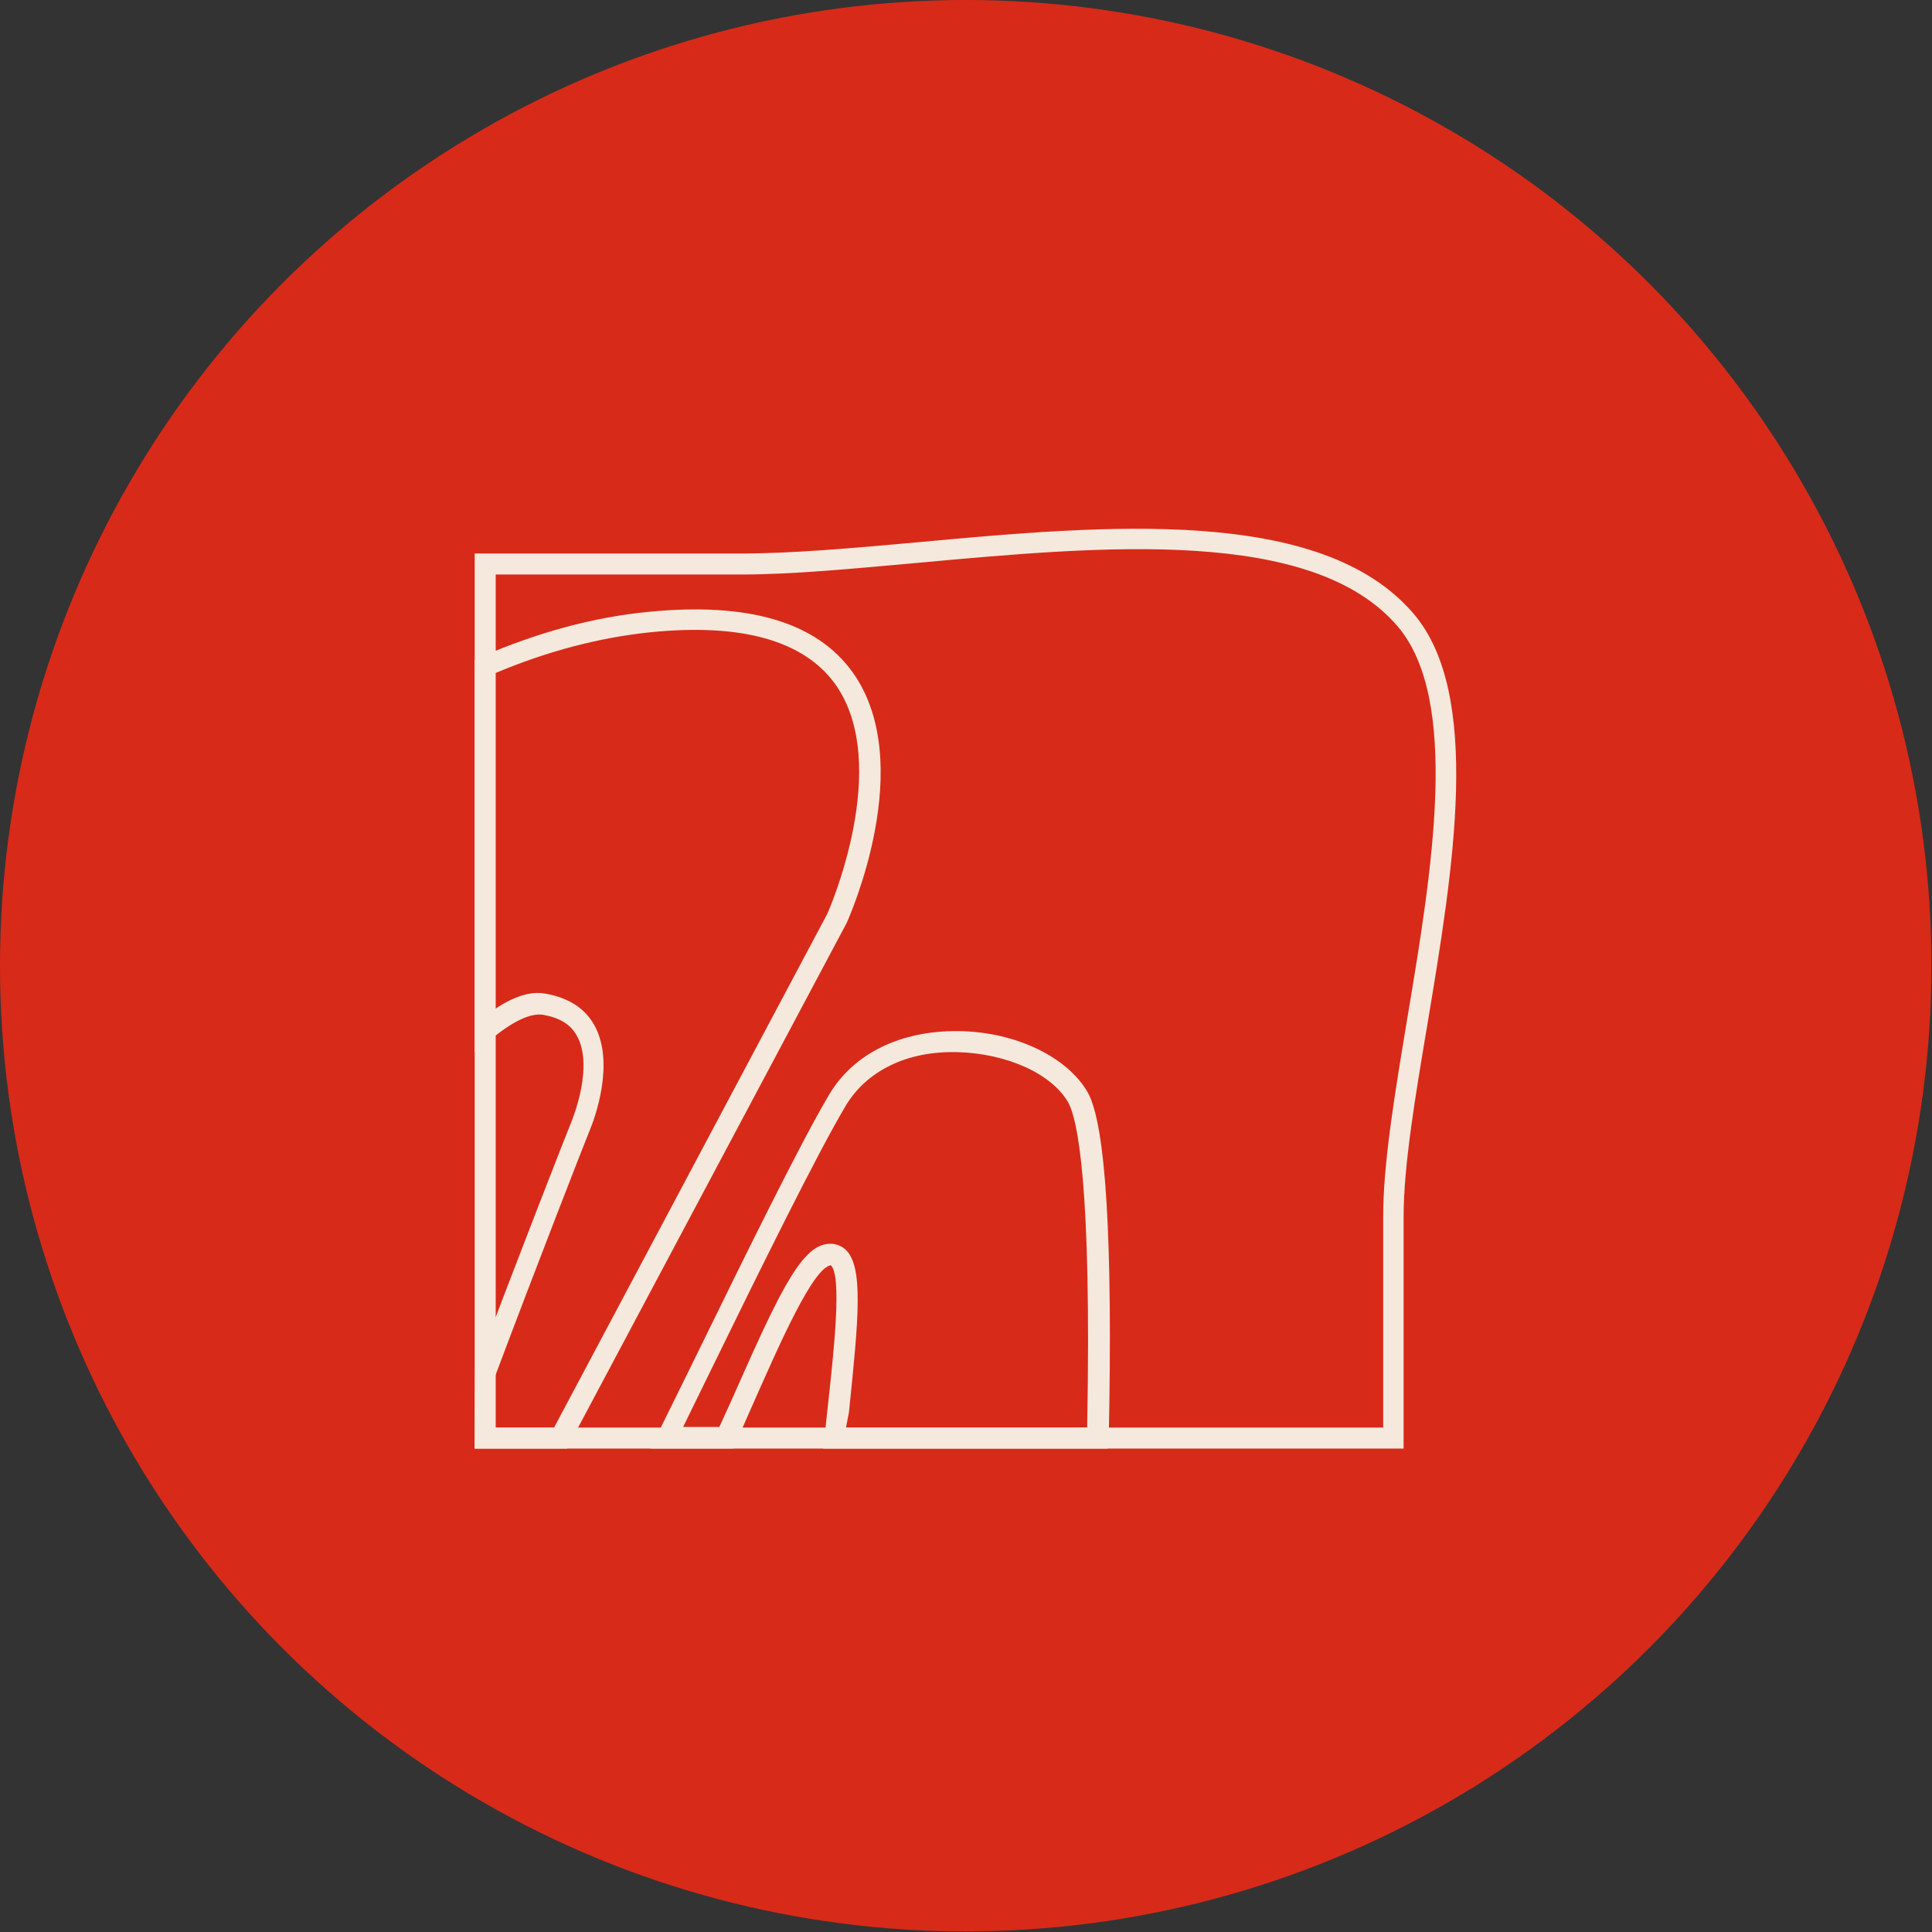 <?xml version="1.0" encoding="utf-8"?>
<!-- Generator: Adobe Illustrator 25.4.1, SVG Export Plug-In . SVG Version: 6.00 Build 0)  -->
<svg version="1.1" id="Calque_1" xmlns="http://www.w3.org/2000/svg" xmlns:xlink="http://www.w3.org/1999/xlink" x="0px" y="0px"
	 width="33.09px" height="33.09px" viewBox="0 0 33.09 33.09" style="enable-background:new 0 0 33.09 33.09;" xml:space="preserve"
	>
<rect x="0" y="0" width="33.09" height="33.09" fill="#333333" stroke="none"/>
<style type="text/css">
	.st0{fill:#D82A19;}
	.st1{fill:#F4E9DC;}
</style>
<circle class="st0" cx="16.54" cy="16.54" r="16.54"/>
<g>
	<g>
		<path class="st1" d="M18.97,24.81H14.1l0.07-0.65c0.12-1.08,0.25-2.31,0.06-2.49c-0.31,0.05-0.87,1.33-1.37,2.46l-0.3,0.68h-1.42
			l0.7-1.42c0.87-1.78,1.86-3.8,2.36-4.64c0.42-0.71,1.23-1.1,2.21-1.09c0.98,0.01,1.87,0.44,2.22,1.05l0,0
			c0.31,0.55,0.43,2.54,0.36,5.92L18.97,24.81z M14.49,24.45h4.13c0.08-4.19-0.17-5.28-0.32-5.56l0,0c-0.28-0.5-1.06-0.85-1.91-0.87
			c-0.86-0.02-1.54,0.32-1.9,0.91c-0.49,0.82-1.48,2.83-2.35,4.61l-0.44,0.9h0.62l0.21-0.46c0.77-1.74,1.16-2.59,1.61-2.67
			c0.16-0.03,0.27,0.03,0.34,0.09c0.31,0.29,0.23,1.15,0.06,2.79L14.49,24.45z"/>
		<path class="st1" d="M9.71,24.81H8.13l0.01-1.33c0.77-2.04,1.55-4.03,1.64-4.25c0.04-0.1,0.39-0.97,0.1-1.49
			c-0.11-0.2-0.3-0.31-0.58-0.36c-0.22-0.03-0.51,0.11-0.88,0.41l-0.29,0.24V11.3l0.11-0.05c0.97-0.42,1.93-0.68,2.86-0.77
			c1.71-0.17,2.88,0.17,3.5,1.03c1.12,1.56-0.05,4.19-0.1,4.3L9.71,24.81z M8.49,24.45h1l4.68-8.8c0.01-0.02,1.13-2.55,0.13-3.94
			c-0.54-0.74-1.6-1.04-3.17-0.88c-0.86,0.09-1.75,0.32-2.65,0.7v5.75c0.33-0.22,0.62-0.31,0.87-0.26c0.39,0.07,0.67,0.25,0.83,0.54
			c0.36,0.65,0,1.61-0.08,1.8c-0.09,0.22-0.86,2.19-1.62,4.21V24.45z"/>
	</g>
	<path class="st1" d="M24.05,24.81H8.13V9.48h4.56c0.87,0,1.9-0.09,3-0.19c3.25-0.3,6.94-0.63,8.52,1.22
		c1.18,1.38,0.68,4.38,0.24,7.02c-0.21,1.25-0.41,2.43-0.41,3.32V24.81z M8.49,24.45h15.2v-3.61c0-0.92,0.2-2.11,0.41-3.38
		c0.43-2.56,0.91-5.47-0.16-6.73c-1.46-1.71-5.05-1.38-8.22-1.09c-1.11,0.1-2.15,0.2-3.03,0.2h-4.2V24.45z"/>
</g>
</svg>
